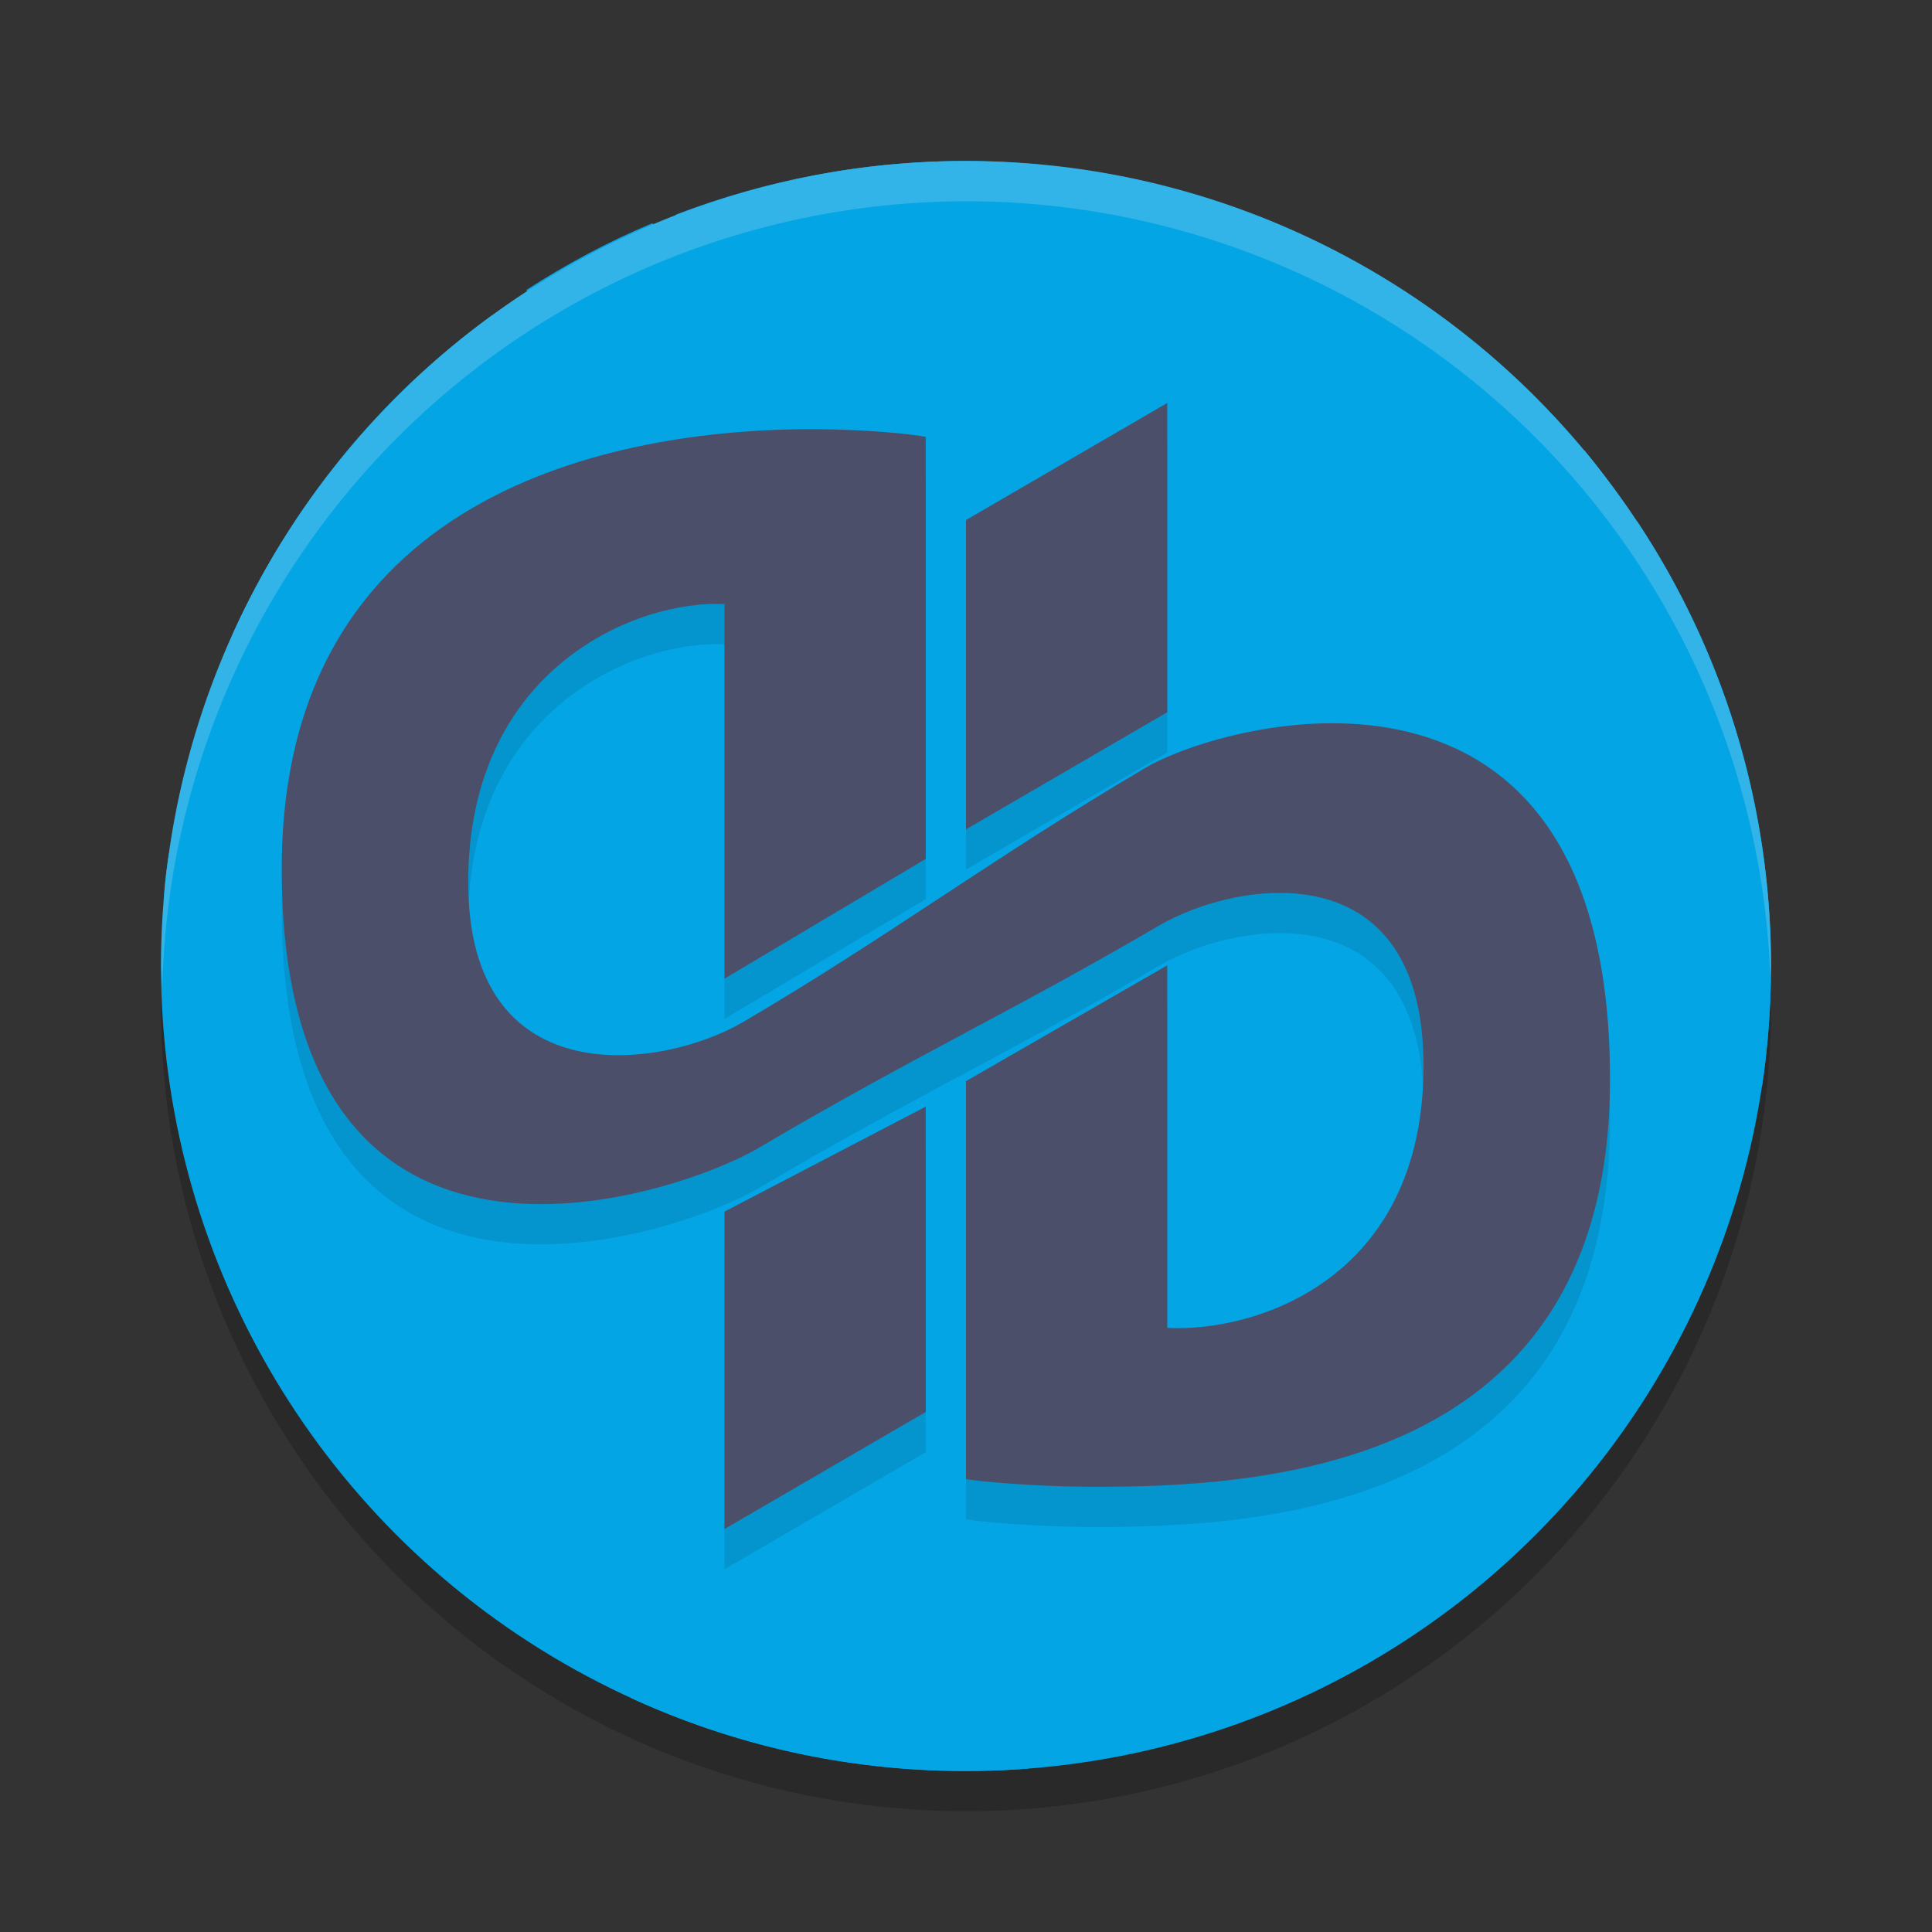 <svg xmlns="http://www.w3.org/2000/svg" width="48" height="48" version="1.1">
 <rect width="100%" height="100%" fill="#333333" stroke="none"/>
 <circle style="opacity:0.2" cx="24" cy="25" r="20"/>
 <circle style="fill:#04a5e5" cx="24" cy="24" r="20"/>
 <path style="fill:#04a5e5" d="m 23.962,4 c -2.528,0 -4.933,0.481 -7.156,1.326 -0.162,0.148 -0.372,0.262 -0.538,0.248 -0.022,-0.002 -0.046,-0.017 -0.068,-0.025 -1.096,0.458 -2.135,1.018 -3.121,1.654 0.128,0.208 0.166,0.439 -0.098,0.551 -0.045,0.019 -0.569,0.091 -0.764,0.086 -2.803,2.033 -5.01,4.745 -6.448,7.937 0.023,-0.003 0.132,-0.013 0.155,-0.014 0.218,-0.003 0.37,0.065 0.579,0.109 0.193,0.04 0.349,0.169 0.517,0.182 0.475,0.036 0.589,-0.333 0.976,-0.539 0.4,0.056 0.666,-0.068 1.027,-0.027 0.246,0.027 0.424,0.29 0.616,0.305 0.162,0.016 0.304,-0.151 0.46,-0.127 0.152,0.023 0.414,0.354 0.438,0.539 0.031,0.231 -0.17,0.438 -0.104,0.691 0.242,0.246 0.682,0.296 1.027,0.437 0.225,-0.185 0.03,-0.529 0,-0.797 0,-0.118 0.016,-0.223 0,-0.332 -0.021,-0.185 -0.1,-0.354 -0.102,-0.512 0,-0.73 0.59,-1.071 1.08,-1.359 0.212,-0.126 0.379,-0.346 0.564,-0.437 0.26,-0.13 0.454,-0.16 0.669,-0.281 0.389,-0.218 0.723,-0.393 1.027,-0.641 0.141,-0.331 0.014,-0.775 0.025,-1.102 0.141,-0.086 0.262,0.037 0.411,0.025 0.235,-0.049 0.254,-0.38 0.387,-0.512 0.077,-0.076 0.289,-0.13 0.386,-0.205 0.234,-0.183 0.31,-0.46 0.515,-0.539 0.073,-0.03 0.243,-0.022 0.358,-0.053 0.152,-0.04 0.369,-0.22 0.616,-0.305 0.162,-0.056 0.531,-0.067 0.593,-0.129 0.075,-0.077 0,-0.294 0.025,-0.41 0.125,-0.579 0.998,-0.702 1.515,-0.896 0.362,-0.137 0.733,-0.388 1.131,-0.311 -0.077,0.275 -0.448,0.178 -0.386,0.512 0.087,0.464 0.709,-0.133 0.873,-0.201 C 21.464,8.716 22.001,8.635 22.413,8.486 22.773,8.355 23.42,8.154 23.08,7.742 22.796,7.726 22.66,8.074 22.413,8.18 22.242,8.207 22.274,8.037 22.129,8.024 21.99,8.007 21.913,8.151 21.771,8.127 21.629,8.104 21.431,7.882 21.409,7.717 21.352,7.289 21.771,7.112 21.949,6.793 21.831,6.406 21.295,6.714 20.97,6.563 21.001,6.332 21.241,6.173 21.51,6.129 c 0.221,-0.037 0.718,-0.018 0.849,0.1 0.076,0.065 0,0.226 0.129,0.334 0.131,0.118 0.292,0.106 0.462,0.078 0.062,-0.292 -0.381,-0.219 -0.333,-0.412 0.347,-0.227 0.912,-0.041 1.337,-0.103 0.245,-0.036 0.501,-0.208 0.718,-0.33 0.206,-0.117 0.474,-0.321 0.693,-0.129 0.059,0.209 -0.191,0.279 -0.307,0.383 -0.393,0.349 -0.798,0.749 -1.104,1.154 0.187,0.182 0.528,0.091 0.845,0.129 0.124,0.016 0.28,0.053 0.411,0.076 0.153,0.027 0.316,0.02 0.436,0.051 0.216,0.053 0.274,0.283 0.487,0.283 0.352,-6.769e-4 0.356,-0.38 0.157,-0.617 0.063,-0.242 0.161,-0.368 0.076,-0.537 C 26.209,6.272 25.628,6.572 25.598,6.178 25.579,5.922 25.813,5.934 25.906,5.742 25.863,5.248 26.312,5.212 26.264,4.77 26.242,4.584 26.086,4.582 25.956,4.408 25.892,4.323 25.858,4.159 25.782,4.086 25.183,4.033 24.576,4 23.962,4 Z M 13.622,8.035 v 0 c 0.12,0.017 0.264,0.145 0.409,0.156 0.137,0.003 0.25,-0.075 0.335,-0.053 0.215,0.056 0.305,0.38 0.104,0.539 -0.168,0.021 -0.234,-0.073 -0.36,-0.051 -0.349,0.059 -0.483,0.741 -0.744,0.719 -0.246,-0.021 -0.379,-0.619 -0.129,-0.797 0.016,-0.155 -0.114,-0.18 -0.106,-0.334 0.074,-0.094 0.285,-0.196 0.489,-0.18 z m -1.157,0.08 c 0.071,0.002 0.125,0.02 0.153,0.051 -0.034,0.273 -0.248,0.255 -0.46,0.383 -0.365,0.22 -0.576,0.555 -0.693,1.025 -0.034,0.137 -0.394,0.499 -0.568,0.463 -0.407,-0.086 0.112,-0.835 0.205,-0.949 0.103,-0.126 0.241,-0.237 0.362,-0.383 0.118,-0.141 0.194,-0.332 0.307,-0.41 0.124,-0.086 0.478,-0.188 0.693,-0.18 z m 3.041,0.922 c 0.131,0.002 0.248,0.023 0.301,0.076 -0.084,0.339 -0.815,0.249 -1.082,0.127 0.017,-0.128 0.217,-0.163 0.386,-0.18 0.118,-0.003 0.265,-0.027 0.395,-0.023 z m -1.663,0.625 c 0.087,-0.002 0.175,0.017 0.266,0.041 -0.236,0.197 -0.492,0.309 -0.898,0.437 -0.195,0.061 -0.532,0.138 -0.566,-0.08 -0.04,-0.267 0.286,-0.205 0.464,-0.229 0.224,-0.031 0.471,-0.162 0.734,-0.17 z M 39.36,11.182 c -0.031,0.073 -0.053,0.145 -0.049,0.215 0.016,0.124 0.152,0.243 0.182,0.41 0.016,0.089 -0.041,0.28 0,0.361 0.124,0.239 0.447,0.067 0.679,0.08 -0.263,-0.362 -0.526,-0.724 -0.812,-1.066 z m 1.313,1.764 c -0.037,0.177 -0.157,0.407 -0.254,0.555 -0.224,0.34 -0.528,0.356 -0.849,0.537 -0.268,0.152 -0.383,0.404 -0.54,0.668 -0.17,0.285 -0.276,0.457 -0.205,0.869 -0.23,0.455 -0.577,0.733 -1.053,0.949 -0.141,0.063 -0.333,0.087 -0.462,0.18 -0.103,0.074 -0.161,0.272 -0.307,0.436 -0.18,0.2 -0.369,0.285 -0.464,0.438 -0.073,0.118 -0.099,0.353 -0.18,0.512 -0.11,0.215 -0.343,0.321 -0.487,0.539 -0.066,0.101 -0.109,0.305 -0.182,0.438 -0.163,0.295 -0.441,0.508 -0.411,0.768 0.03,0.251 0.315,0.295 0.335,0.514 0,0.124 -0.082,0.199 -0.076,0.334 0,0.197 0.137,0.335 0.153,0.486 0.038,0.381 -0.13,0.533 -0.202,0.793 -0.034,0.124 -0.019,0.264 -0.053,0.361 -0.063,0.191 -0.329,0.363 -0.335,0.588 0,0.16 0.165,0.289 0.178,0.514 0,0.155 -0.076,0.32 -0.049,0.463 0.055,0.279 0.554,0.604 0.771,0.82 0.291,0.29 0.671,0.515 0.796,0.82 0.105,0.26 0.105,0.597 0.307,0.793 0.15,0.144 0.399,0.235 0.591,0.385 0.179,0.14 0.374,0.261 0.566,0.41 0.313,0.244 0.786,0.731 1.284,0.693 0.26,-0.019 0.527,-0.231 0.822,-0.283 0.304,-0.054 0.698,-0.082 1.004,-0.051 0.235,0.023 0.476,0.164 0.72,0.152 0.257,-0.016 0.553,-0.206 0.845,-0.334 0.235,-0.102 0.524,-0.216 0.841,-0.299 0.145,-0.976 0.223,-1.975 0.223,-2.992 0,-4.095 -1.227,-7.891 -3.327,-11.055 z M 7.532,19.666 c -0.427,0.023 -0.706,0.043 -0.949,0.152 -0.556,0.253 -0.449,1.002 -1.004,1.18 -0.192,0.061 -0.456,0.064 -0.667,0.103 -0.183,0.033 -0.405,0.133 -0.593,0.129 -0.053,-7.39e-4 -0.056,-0.012 -0.121,-0.033 -0.05,0.315 -0.106,0.703 -0.121,1.058 0.528,0.101 0.73,0.779 1.198,1.01 0.128,0.063 0.295,0.067 0.46,0.103 0.133,0.03 0.234,0.086 0.362,0.129 0.272,0.092 0.605,0.081 0.822,0.178 0.328,0.145 0.568,0.759 0.849,0.924 0.016,0.166 -0.032,0.388 0.025,0.512 0.133,0.18 0.321,0.14 0.54,0.258 0.262,0.141 0.342,0.506 0.591,0.617 0.086,0.038 0.301,0.033 0.436,0.074 0.341,0.103 0.452,0.496 0.744,0.41 0.191,-0.056 0.176,-0.253 0.207,-0.436 0.127,-0.137 0.265,-0.354 0.462,-0.357 0.319,-0.016 0.348,0.329 0.464,0.639 0.066,0.175 0.237,0.327 0.282,0.512 0.08,0.319 0.04,1.272 -0.028,1.463 -0.081,0.234 -0.397,0.333 -0.593,0.592 -0.092,0.121 -0.136,0.299 -0.205,0.385 -0.126,0.153 -0.313,0.193 -0.407,0.334 -0.053,0.08 -0.105,0.25 -0.157,0.357 -0.154,0.326 -0.361,0.557 -0.231,0.949 0.054,0.161 0.307,0.269 0.307,0.459 6.15e-4,0.223 -0.476,0.423 -0.513,0.668 -0.028,0.182 0.148,0.507 0.205,0.744 0.042,0.179 0.381,0.291 0.487,0.41 0.18,0.202 0.324,0.488 0.489,0.742 0.326,0.499 0.581,1.108 0.898,1.592 0.168,0.253 0.403,0.481 0.515,0.744 0.057,0.133 0.049,0.291 0.102,0.41 0.184,0.414 0.994,0.845 1.413,1.051 0.196,0.095 0.413,0.129 0.593,0.229 0.272,0.152 0.812,0.559 0.949,0.797 0.122,0.214 0.199,0.736 0.258,1.076 0.08,0.45 8.62e-4,0.796 0.025,1.283 0.016,0.264 0.101,0.529 0.104,0.793 9.84e-4,0.092 -0.056,0.089 -0.061,0.183 l 0.011,0.099 c 2.516,1.155 5.316,1.812 8.276,1.812 0.535,0 1.062,-0.019 1.586,-0.06 0.023,-0.039 0.045,-0.089 0.073,-0.126 0.121,-0.158 0.228,-0.296 0.307,-0.436 0.075,-0.468 -0.187,-0.795 -0.076,-1.205 0.123,-0.46 0.76,-0.742 1.207,-0.949 0.154,-0.071 0.311,-0.187 0.436,-0.23 0.309,-0.107 0.696,-0.049 0.978,-0.152 0.481,-0.176 0.532,-0.691 0.769,-1.129 0.112,-0.207 0.26,-0.415 0.282,-0.562 0.019,-0.133 -0.049,-0.258 -0.028,-0.414 0.023,-0.155 0.162,-0.289 0.205,-0.459 0.056,-0.222 0.081,-0.548 0.081,-0.795 0,-0.203 -0.096,-0.381 -0.104,-0.564 -0.033,-0.665 0.241,-0.74 0.487,-1.102 0.124,-0.18 0.17,-0.385 0.256,-0.514 0.414,-0.616 1.132,-0.914 1.08,-1.846 -0.017,-0.308 -0.211,-1.005 -0.438,-1.104 -0.13,-0.056 -0.428,-0.003 -0.616,-0.076 -0.607,-0.226 -0.964,-0.977 -1.593,-1.025 -0.134,-0.016 -0.258,0.055 -0.409,0.053 -0.249,-0.016 -0.624,-0.174 -0.9,-0.205 -0.175,-0.019 -0.409,0.052 -0.515,0 -0.16,-0.078 -0.177,-0.373 -0.307,-0.461 -0.103,-0.071 -0.305,-0.096 -0.462,-0.156 -0.253,-0.097 -0.454,-0.21 -0.746,-0.23 -0.09,-0.003 -0.202,0.043 -0.307,0.027 -0.162,-0.027 -0.289,-0.218 -0.438,-0.309 -0.187,-0.113 -0.359,-0.168 -0.436,-0.33 0.169,-0.552 -0.298,-0.706 -0.411,-1.025 -0.054,-0.15 -0.03,-0.329 -0.076,-0.463 -0.067,-0.191 -0.256,-0.302 -0.464,-0.461 -0.372,-0.286 -0.701,-0.554 -1.233,-0.619 -0.234,-0.03 -0.465,0.07 -0.748,0.053 -0.299,-0.019 -0.674,-0.28 -0.898,-0.535 -0.217,-0.249 -0.323,-0.473 -0.513,-0.592 -0.179,-0.115 -0.417,-0.112 -0.54,-0.229 -0.054,-0.051 -0.046,-0.138 -0.104,-0.258 -0.09,-0.187 -0.242,-0.29 -0.129,-0.514 -0.205,-0.105 -0.21,0.195 -0.434,0.156 -0.2,-0.283 -0.368,-0.417 -0.822,-0.334 -0.208,0.038 -0.324,0.3 -0.566,0.307 -0.198,0.016 -0.354,-0.221 -0.616,-0.258 -0.198,-0.027 -0.423,0.054 -0.564,0.027 -0.219,-0.044 -0.287,-0.226 -0.487,-0.357 -0.147,-0.096 -0.432,-0.26 -0.515,-0.258 -0.258,0.016 -0.442,0.548 -0.798,0.359 -0.173,-0.219 0.282,-0.334 0.076,-0.539 -0.156,-0.155 -0.286,0.07 -0.411,0.156 -0.143,0.098 -0.277,0.196 -0.434,0.254 -0.353,0.132 -0.573,0.063 -0.849,0.205 -0.255,0.132 -0.266,0.353 -0.411,0.615 -0.118,0.215 -0.388,0.528 -0.566,0.541 -0.215,0.016 -0.421,-0.3 -0.616,-0.385 -0.588,-0.254 -0.873,0.226 -1.362,0.232 -0.453,0.016 -1.101,-0.731 -1.078,-1.156 0,-0.26 0.15,-0.653 0.18,-0.975 0.028,-0.255 0.203,-0.409 0.205,-0.643 0,-0.311 -0.414,-0.551 -0.616,-0.588 -0.48,-0.088 -1.146,0.193 -1.697,-0.027 -0.105,-0.174 0.123,-0.294 0.182,-0.463 0.033,-0.096 0.014,-0.224 0.049,-0.33 0.06,-0.163 0.233,-0.29 0.309,-0.463 0.057,-0.132 0.072,-0.323 0.129,-0.486 0.067,-0.187 0.191,-0.307 0.205,-0.438 0.019,-0.173 -0.047,-0.372 -0.182,-0.486 z m 6.869,5.428 c 0.174,0.016 0.196,0.375 0.018,0.404 -0.192,0.03 -0.29,-0.301 -0.104,-0.387 0.032,-0.016 0.062,-0.017 0.086,-0.016 v -0.002 z"/>
 <path style="opacity:0.1" d="m 29,11.011 -5,2.908 v 7.685 l 5,-2.909 z m -8.723,0.65 C 15.807,11.637 7.038,12.928 7,22.515 c -0.046,11.63 9.88,8.174 11.855,7 3.798,-2.243 6.349,-3.416 9.934,-5.516 1.952,-1.142 6.578,-1.885 6.578,3.479 0,5.363 -4.241,6.627 -6.367,6.512 v -9.007 l -5,2.877 v 9.886 c 0.263,0.054 1.655,0.184 3.023,0.191 C 31.494,37.962 39.962,37.472 40,27.884 40.045,16.255 30.421,18.91 28.445,20.084 c -3.798,2.243 -6.412,4.216 -9.996,6.316 -1.952,1.142 -6.816,1.885 -6.816,-3.479 0,-5.363 4.241,-7.027 6.367,-6.912 v 9.306 l 5,-2.977 V 11.853 c -0.263,-0.054 -1.354,-0.184 -2.723,-0.191 z M 23,28.493 18,31.102 V 38.988 l 5,-2.908 z"/>
 <path style="fill:#4c4f69" d="m 29,10.012 -5,2.908 v 7.685 L 29,17.696 Z m -8.723,0.65 C 15.807,10.638 7.038,11.929 7,21.516 6.954,33.146 16.88,29.69 18.855,28.516 22.653,26.273 25.205,25.1 28.789,23 c 1.952,-1.142 6.578,-1.885 6.578,3.479 0,5.363 -4.241,6.627 -6.367,6.512 v -9.007 l -5,2.877 v 9.886 c 0.263,0.054 1.655,0.184 3.023,0.191 C 31.494,36.962 39.962,36.472 40,26.885 40.045,15.255 30.421,17.91 28.445,19.084 c -3.798,2.243 -6.412,4.216 -9.996,6.316 -1.952,1.142 -6.816,1.885 -6.816,-3.479 0,-5.363 4.241,-7.027 6.367,-6.912 v 9.306 L 23,21.339 V 10.854 c -0.263,-0.054 -1.354,-0.184 -2.723,-0.191 z M 23,27.494 18,30.102 v 7.886 l 5,-2.908 z"/>
 <path style="fill:#eff1f5;opacity:0.2" d="M 24 4 A 20 20 0 0 0 4 24 A 20 20 0 0 0 4.035 24.5 A 20 20 0 0 1 24 5 A 20 20 0 0 1 43.982 24.25 A 20 20 0 0 0 44 24 A 20 20 0 0 0 24 4 z"/>
</svg>
